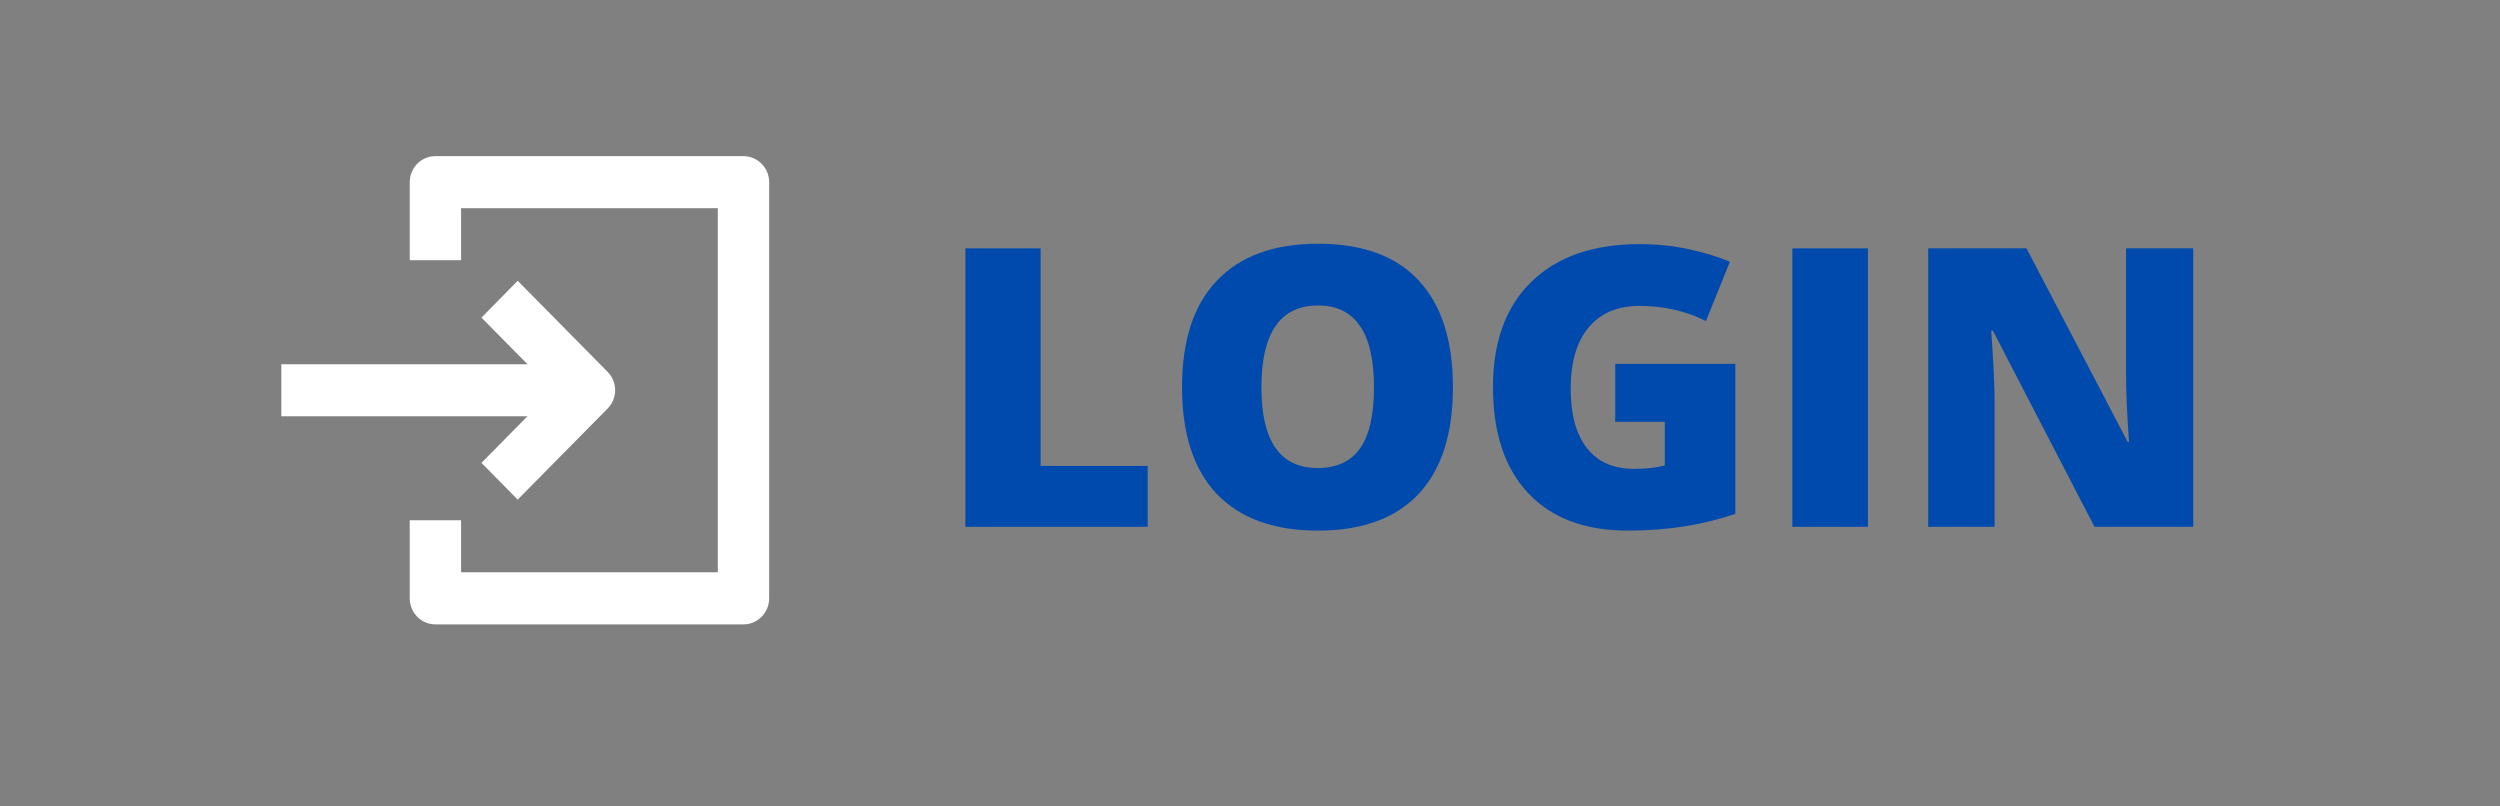 <svg xmlns="http://www.w3.org/2000/svg" xmlns:xlink="http://www.w3.org/1999/xlink" width="124" zoomAndPan="magnify" viewBox="0 0 93 30" height="40" preserveAspectRatio="xMidYMid meet" version="1.0"><rect x="0" y="0" width="93" height="30" fill="#808080" stroke="none"/><defs><g/><clipPath id="id1"><path d="M 10.465 13 L 22 13 L 22 16 L 10.465 16 Z M 10.465 13 " clip-rule="nonzero"/></clipPath><clipPath id="id2"><path d="M 15 5.809 L 28.613 5.809 L 28.613 23.227 L 15 23.227 Z M 15 5.809 " clip-rule="nonzero"/></clipPath></defs><g fill="#004aad" fill-opacity="1"><g transform="translate(34.788, 19.598)"><g><path d="M 1.125 0 L 1.125 -10.359 L 3.922 -10.359 L 3.922 -2.266 L 7.906 -2.266 L 7.906 0 Z M 1.125 0 "/></g></g><g transform="translate(43.237, 19.598)"><g><path d="M 10.812 -5.188 C 10.812 -3.445 10.383 -2.125 9.531 -1.219 C 8.676 -0.312 7.426 0.141 5.781 0.141 C 4.156 0.141 2.906 -0.312 2.031 -1.219 C 1.164 -2.133 0.734 -3.461 0.734 -5.203 C 0.734 -6.93 1.164 -8.25 2.031 -9.156 C 2.895 -10.07 4.148 -10.531 5.797 -10.531 C 7.441 -10.531 8.688 -10.078 9.531 -9.172 C 10.383 -8.266 10.812 -6.938 10.812 -5.188 Z M 3.688 -5.188 C 3.688 -3.188 4.383 -2.188 5.781 -2.188 C 6.488 -2.188 7.016 -2.43 7.359 -2.922 C 7.703 -3.41 7.875 -4.164 7.875 -5.188 C 7.875 -6.227 7.695 -6.992 7.344 -7.484 C 7 -7.984 6.484 -8.234 5.797 -8.234 C 4.391 -8.234 3.688 -7.219 3.688 -5.188 Z M 3.688 -5.188 "/></g></g><g transform="translate(54.805, 19.598)"><g><path d="M 5.281 -6.062 L 9.75 -6.062 L 9.75 -0.484 C 8.539 -0.066 7.207 0.141 5.75 0.141 C 4.156 0.141 2.922 -0.32 2.047 -1.25 C 1.172 -2.176 0.734 -3.492 0.734 -5.203 C 0.734 -6.879 1.207 -8.18 2.156 -9.109 C 3.113 -10.047 4.457 -10.516 6.188 -10.516 C 6.832 -10.516 7.441 -10.453 8.016 -10.328 C 8.598 -10.203 9.109 -10.047 9.547 -9.859 L 8.656 -7.656 C 7.906 -8.031 7.082 -8.219 6.188 -8.219 C 5.375 -8.219 4.742 -7.953 4.297 -7.422 C 3.848 -6.891 3.625 -6.129 3.625 -5.141 C 3.625 -4.172 3.828 -3.43 4.234 -2.922 C 4.641 -2.41 5.223 -2.156 5.984 -2.156 C 6.398 -2.156 6.781 -2.195 7.125 -2.281 L 7.125 -3.906 L 5.281 -3.906 Z M 5.281 -6.062 "/></g></g><g transform="translate(65.55, 19.598)"><g><path d="M 1.125 0 L 1.125 -10.359 L 3.938 -10.359 L 3.938 0 Z M 1.125 0 "/></g></g><g transform="translate(70.604, 19.598)"><g><path d="M 10.984 0 L 7.312 0 L 3.531 -7.297 L 3.469 -7.297 C 3.551 -6.148 3.594 -5.273 3.594 -4.672 L 3.594 0 L 1.125 0 L 1.125 -10.359 L 4.781 -10.359 L 8.547 -3.156 L 8.594 -3.156 C 8.52 -4.207 8.484 -5.047 8.484 -5.672 L 8.484 -10.359 L 10.984 -10.359 Z M 10.984 0 "/></g></g></g><g clip-path="url(#id1)"><path fill="#ffffff" d="M 10.465 13.551 L 21.926 13.551 L 21.926 15.484 L 10.465 15.484 Z M 10.465 13.551 " fill-opacity="1" fill-rule="evenodd"/></g><path fill="#ffffff" d="M 19.258 10.445 L 22.602 13.832 C 22.977 14.211 22.977 14.824 22.602 15.199 L 19.258 18.586 L 17.91 17.219 L 20.578 14.516 L 17.91 11.816 Z M 19.258 10.445 " fill-opacity="1" fill-rule="evenodd"/><g clip-path="url(#id2)"><path fill="#ffffff" d="M 15.242 6.777 C 15.242 6.242 15.668 5.809 16.195 5.809 L 27.656 5.809 C 28.184 5.809 28.613 6.242 28.613 6.777 L 28.613 22.258 C 28.613 22.793 28.184 23.227 27.656 23.227 L 16.195 23.227 C 15.668 23.227 15.242 22.793 15.242 22.258 L 15.242 19.355 L 17.152 19.355 L 17.152 21.289 L 26.703 21.289 L 26.703 7.746 L 17.152 7.746 L 17.152 9.68 L 15.242 9.68 Z M 15.242 6.777 " fill-opacity="1" fill-rule="evenodd"/></g></svg>